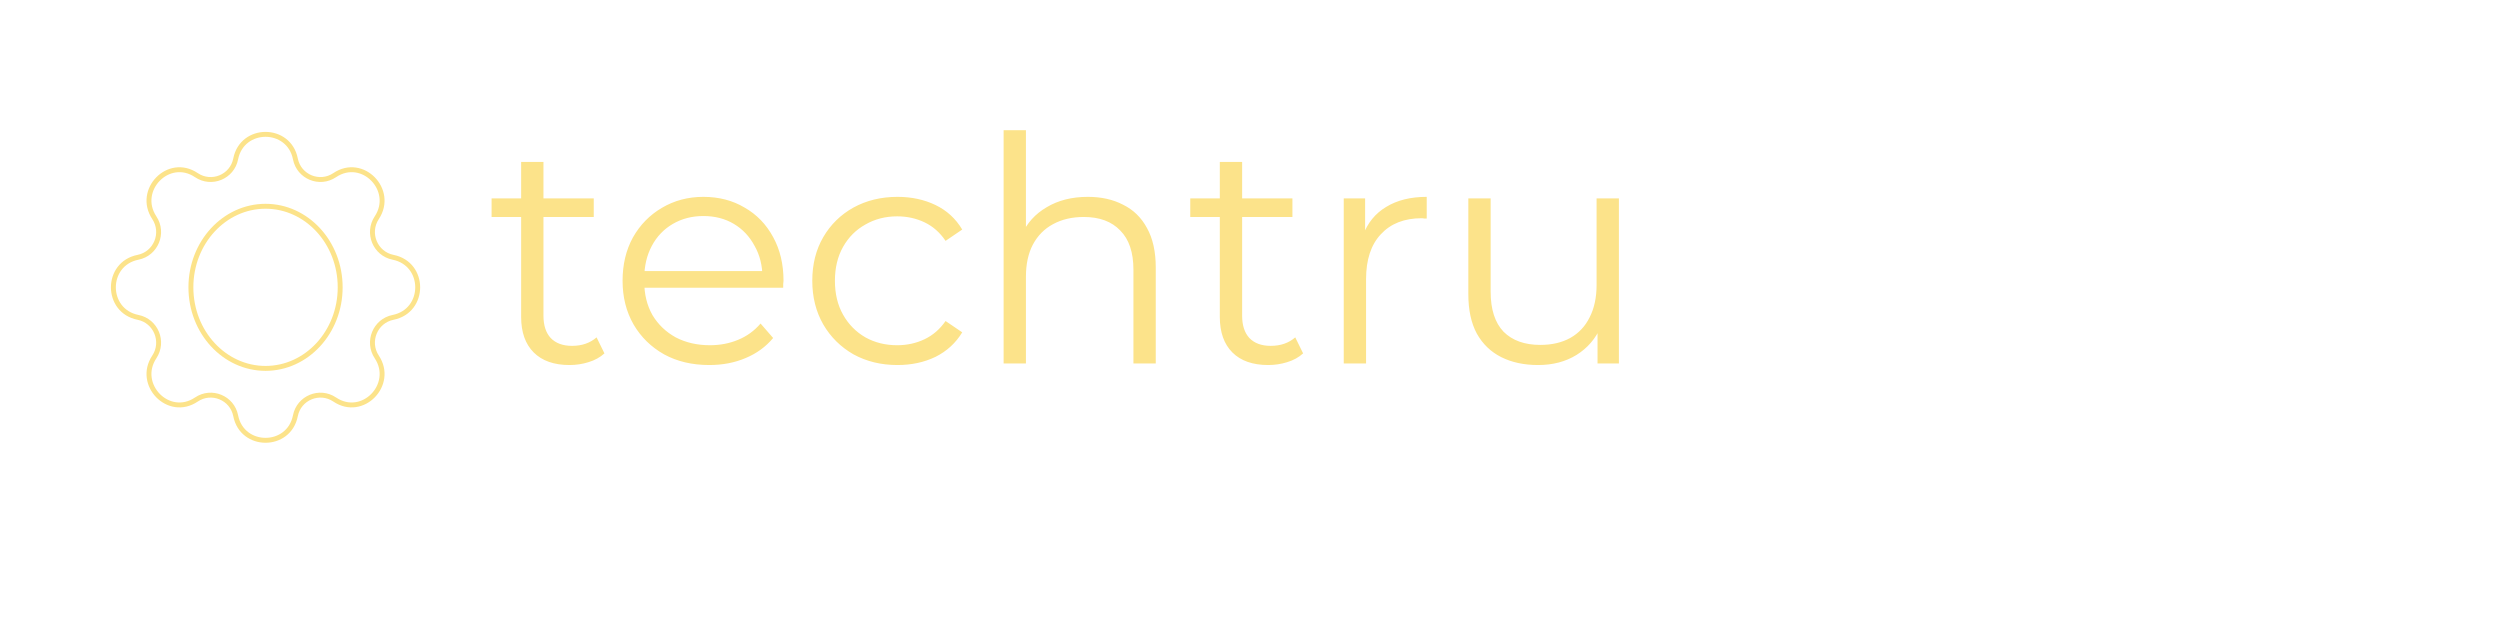 <svg width="509" height="128" viewBox="0 0 509 128" fill="none" xmlns="http://www.w3.org/2000/svg">
<g filter="url(#filter0_d_4_40)">
<line x1="39.744" y1="22.823" x2="42.357" y2="27.911" stroke="white" stroke-width="3" stroke-linecap="round"/>
<line x1="68.029" y1="23.176" x2="65.856" y2="28.467" stroke="white" stroke-width="3" stroke-linecap="round"/>
<line x1="86.283" y1="37.952" x2="81.612" y2="41.253" stroke="white" stroke-width="3" stroke-linecap="round"/>
<line x1="87.277" y1="67.855" x2="81.749" y2="66.387" stroke="white" stroke-width="3" stroke-linecap="round"/>
<line x1="68.614" y1="88.301" x2="66.567" y2="82.96" stroke="white" stroke-width="3" stroke-linecap="round"/>
<line x1="40.042" y1="88.698" x2="41.974" y2="83.314" stroke="white" stroke-width="3" stroke-linecap="round"/>
<line x1="19.768" y1="69.276" x2="25.041" y2="67.06" stroke="white" stroke-width="3" stroke-linecap="round"/>
<line x1="26.203" y1="43.239" x2="20.872" y2="41.166" stroke="white" stroke-width="3" stroke-linecap="round"/>
<path d="M60.141 28.355C58.832 21.688 49.296 21.688 47.986 28.355C47.27 32.002 43.065 33.737 39.983 31.658C34.322 27.837 27.683 34.705 31.417 40.327C33.478 43.43 31.745 47.656 28.102 48.383C21.413 49.717 21.413 59.283 28.102 60.617C31.745 61.344 33.478 65.57 31.417 68.673C27.683 74.295 34.322 81.163 39.983 77.342C43.065 75.263 47.27 76.998 47.986 80.645C49.296 87.312 58.832 87.312 60.141 80.645C60.858 76.998 65.063 75.263 68.144 77.342C73.805 81.163 80.445 74.295 76.711 68.673C74.65 65.57 76.382 61.344 80.026 60.617C86.715 59.283 86.715 49.717 80.026 48.383C76.382 47.656 74.65 43.43 76.711 40.327C80.445 34.705 73.805 27.837 68.144 31.658C65.063 33.737 60.858 32.002 60.141 28.355Z" stroke="#FCE38A"/>
<path d="M69.26 54.5C69.26 63.653 62.42 71.004 54.064 71.004C45.708 71.004 38.868 63.653 38.868 54.5C38.868 45.347 45.708 37.996 54.064 37.996C62.42 37.996 69.26 45.347 69.26 54.5Z" stroke="#FCE38A"/>
<path d="M115.96 70.32C112.803 70.32 110.371 69.467 108.664 67.76C106.957 66.053 106.104 63.643 106.104 60.528V28.976H110.648V60.272C110.648 62.235 111.139 63.749 112.12 64.816C113.144 65.883 114.595 66.416 116.472 66.416C118.477 66.416 120.141 65.84 121.464 64.688L123.064 67.952C122.168 68.763 121.08 69.36 119.8 69.744C118.563 70.128 117.283 70.32 115.96 70.32ZM100.088 40.176V36.4H120.888V40.176H100.088ZM144.42 70.32C140.922 70.32 137.85 69.595 135.204 68.144C132.559 66.651 130.49 64.624 128.996 62.064C127.503 59.461 126.756 56.496 126.756 53.168C126.756 49.84 127.46 46.896 128.868 44.336C130.319 41.776 132.282 39.771 134.756 38.32C137.274 36.827 140.09 36.08 143.204 36.08C146.362 36.08 149.156 36.805 151.588 38.256C154.063 39.664 156.004 41.669 157.412 44.272C158.82 46.832 159.524 49.797 159.524 53.168C159.524 53.381 159.503 53.616 159.46 53.872C159.46 54.085 159.46 54.32 159.46 54.576H130.212V51.184H157.028L155.236 52.528C155.236 50.096 154.703 47.941 153.636 46.064C152.612 44.144 151.204 42.651 149.412 41.584C147.62 40.517 145.551 39.984 143.204 39.984C140.9 39.984 138.831 40.517 136.996 41.584C135.162 42.651 133.732 44.144 132.708 46.064C131.684 47.984 131.172 50.181 131.172 52.656V53.36C131.172 55.92 131.727 58.181 132.836 60.144C133.988 62.064 135.567 63.579 137.572 64.688C139.62 65.755 141.946 66.288 144.548 66.288C146.596 66.288 148.495 65.925 150.244 65.2C152.036 64.475 153.572 63.365 154.852 61.872L157.412 64.816C155.919 66.608 154.042 67.973 151.78 68.912C149.562 69.851 147.108 70.32 144.42 70.32ZM182.725 70.32C179.397 70.32 176.411 69.595 173.765 68.144C171.163 66.651 169.115 64.624 167.621 62.064C166.128 59.461 165.381 56.496 165.381 53.168C165.381 49.797 166.128 46.832 167.621 44.272C169.115 41.712 171.163 39.707 173.765 38.256C176.411 36.805 179.397 36.08 182.725 36.08C185.584 36.08 188.165 36.635 190.469 37.744C192.773 38.853 194.587 40.517 195.909 42.736L192.517 45.04C191.365 43.333 189.936 42.075 188.229 41.264C186.523 40.453 184.667 40.048 182.661 40.048C180.272 40.048 178.117 40.603 176.197 41.712C174.277 42.779 172.763 44.293 171.653 46.256C170.544 48.219 169.989 50.523 169.989 53.168C169.989 55.813 170.544 58.117 171.653 60.08C172.763 62.043 174.277 63.579 176.197 64.688C178.117 65.755 180.272 66.288 182.661 66.288C184.667 66.288 186.523 65.883 188.229 65.072C189.936 64.261 191.365 63.024 192.517 61.36L195.909 63.664C194.587 65.84 192.773 67.504 190.469 68.656C188.165 69.765 185.584 70.32 182.725 70.32ZM221.488 36.08C224.219 36.08 226.608 36.613 228.656 37.68C230.747 38.704 232.368 40.283 233.52 42.416C234.715 44.549 235.312 47.237 235.312 50.48V70H230.768V50.928C230.768 47.387 229.872 44.72 228.08 42.928C226.331 41.093 223.856 40.176 220.656 40.176C218.267 40.176 216.176 40.667 214.384 41.648C212.635 42.587 211.269 43.973 210.288 45.808C209.349 47.6 208.88 49.776 208.88 52.336V70H204.336V22.512H208.88V45.616L207.984 43.888C209.051 41.456 210.757 39.557 213.104 38.192C215.451 36.784 218.245 36.08 221.488 36.08ZM258.21 70.32C255.053 70.32 252.621 69.467 250.914 67.76C249.207 66.053 248.354 63.643 248.354 60.528V28.976H252.898V60.272C252.898 62.235 253.389 63.749 254.37 64.816C255.394 65.883 256.845 66.416 258.722 66.416C260.727 66.416 262.391 65.84 263.714 64.688L265.314 67.952C264.418 68.763 263.33 69.36 262.05 69.744C260.813 70.128 259.533 70.32 258.21 70.32ZM242.338 40.176V36.4H263.138V40.176H242.338ZM273.586 70V36.4H277.938V45.552L277.49 43.952C278.429 41.392 280.007 39.451 282.226 38.128C284.445 36.763 287.197 36.08 290.482 36.08V40.496C290.311 40.496 290.141 40.496 289.97 40.496C289.799 40.453 289.629 40.432 289.458 40.432C285.917 40.432 283.143 41.52 281.138 43.696C279.133 45.829 278.13 48.88 278.13 52.848V70H273.586ZM313.161 70.32C310.303 70.32 307.807 69.787 305.673 68.72C303.54 67.653 301.876 66.053 300.681 63.92C299.529 61.787 298.953 59.12 298.953 55.92V36.4H303.497V55.408C303.497 58.992 304.372 61.701 306.121 63.536C307.913 65.328 310.409 66.224 313.609 66.224C315.956 66.224 317.983 65.755 319.689 64.816C321.439 63.835 322.761 62.427 323.657 60.592C324.596 58.757 325.065 56.56 325.065 54V36.4H329.609V70H325.257V60.784L325.961 62.448C324.895 64.923 323.231 66.864 320.969 68.272C318.751 69.637 316.148 70.32 313.161 70.32Z" fill="#FCE38A"/>
</g>
<defs>
<filter id="filter0_d_4_40" x="14.267" y="21.322" width="319.342" height="76.876" filterUnits="userSpaceOnUse" color-interpolation-filters="sRGB">
<feFlood flood-opacity="0" result="BackgroundImageFix"/>
<feColorMatrix in="SourceAlpha" type="matrix" values="0 0 0 0 0 0 0 0 0 0 0 0 0 0 0 0 0 0 127 0" result="hardAlpha"/>
<feOffset dy="4"/>
<feGaussianBlur stdDeviation="2"/>
<feComposite in2="hardAlpha" operator="out"/>
<feColorMatrix type="matrix" values="0 0 0 0 0 0 0 0 0 0 0 0 0 0 0 0 0 0 0.25 0"/>
<feBlend mode="normal" in2="BackgroundImageFix" result="effect1_dropShadow_4_40"/>
<feBlend mode="normal" in="SourceGraphic" in2="effect1_dropShadow_4_40" result="shape"/>
</filter>
</defs>
</svg>
